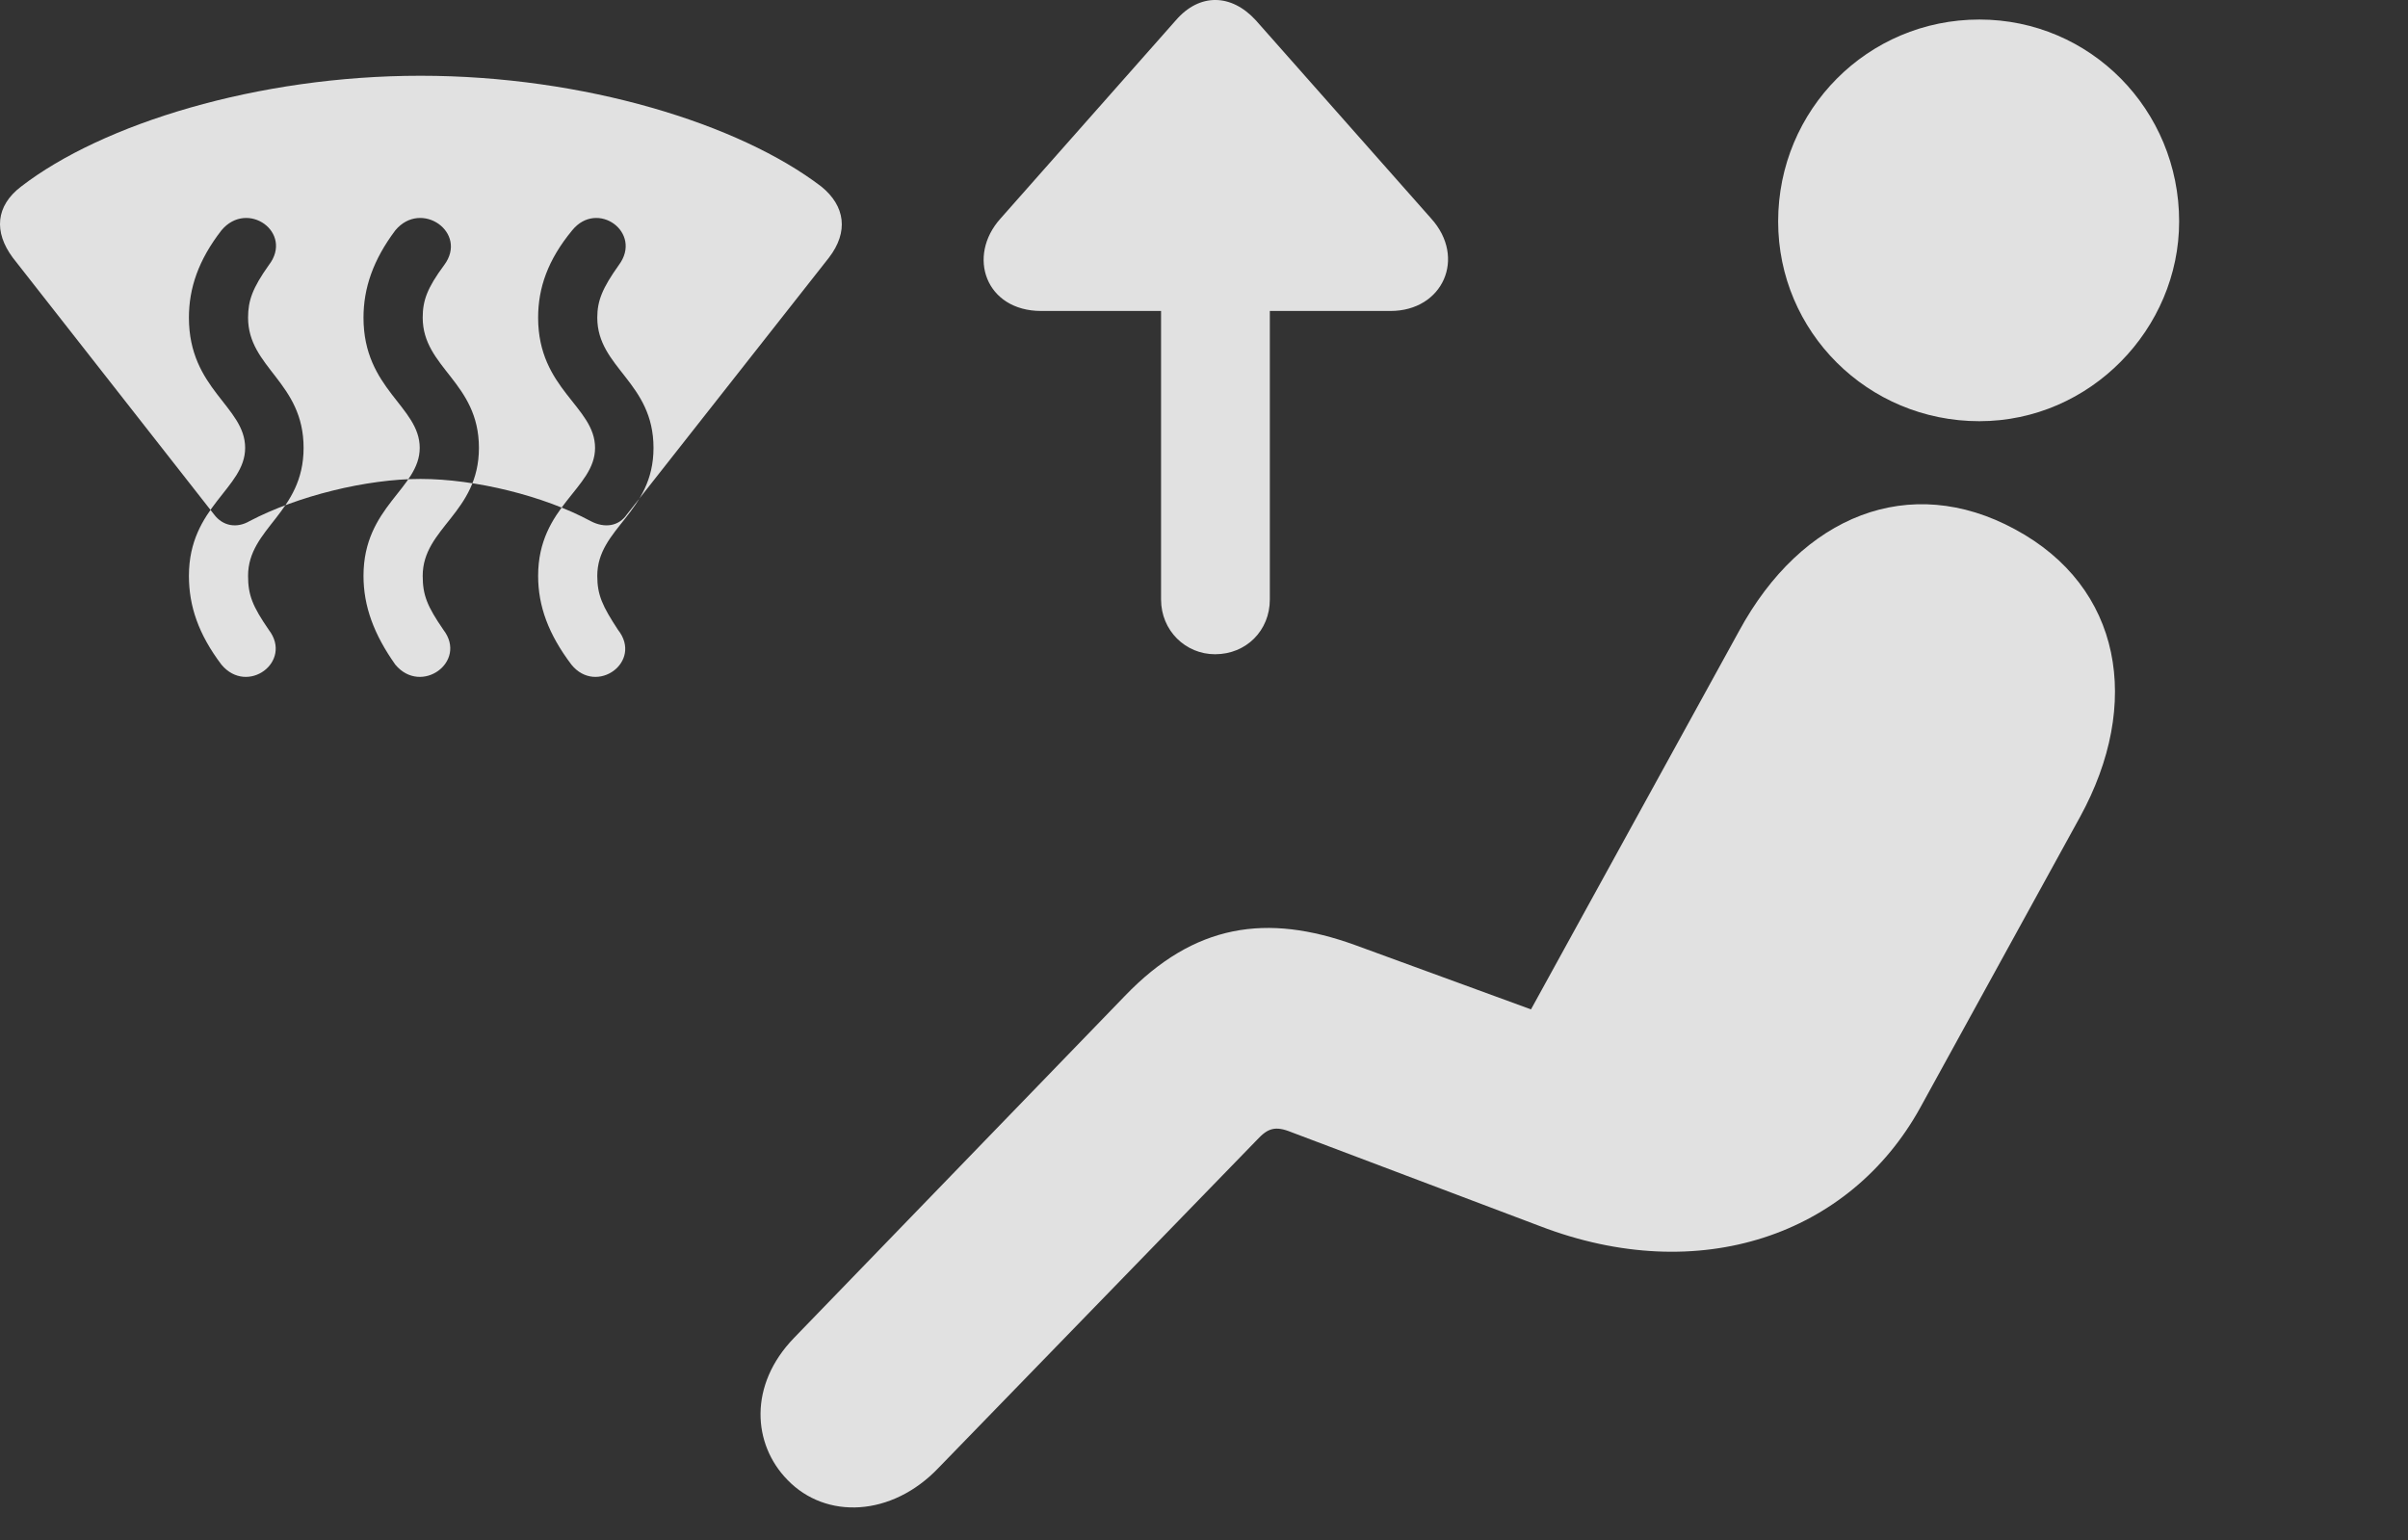 <?xml version="1.0" encoding="UTF-8"?>
<!--Generator: Apple Native CoreSVG 326-->
<!DOCTYPE svg
PUBLIC "-//W3C//DTD SVG 1.1//EN"
       "http://www.w3.org/Graphics/SVG/1.1/DTD/svg11.dtd">
<svg version="1.1" xmlns="http://www.w3.org/2000/svg" xmlns:xlink="http://www.w3.org/1999/xlink" viewBox="0 0 44.497 28.462">
 <rect x="0" y="0" width="44.497" height="28.462" fill="#333333" stroke="none"/>
 <g>
  <rect height="28.462" opacity="0" width="44.497" x="0" y="0"/>
  <path d="M36.577 7.784C38.627 7.784 40.268 6.075 40.268 4.093C40.268 2.029 38.627 0.361 36.577 0.361C34.512 0.361 32.858 2.029 32.858 4.093C32.858 6.13 34.512 7.784 36.577 7.784ZM14.551 27.349C15.262 28.087 16.479 28.032 17.34 27.13L23.233 21.06C23.424 20.855 23.561 20.8 23.862 20.923L28.455 22.659C31.409 23.794 34.184 22.823 35.483 20.472L38.436 15.099C39.584 13.007 39.215 10.847 37.233 9.781C35.291 8.728 33.295 9.521 32.133 11.667L28.291 18.654L25.037 17.464C23.41 16.876 22.071 17.068 20.785 18.407L14.674 24.724C13.826 25.599 13.909 26.693 14.551 27.349Z" fill="white" fill-opacity="0.85"/>
  <path d="M0.237 4.763L3.955 9.507C4.119 9.726 4.379 9.767 4.612 9.63C5.5 9.165 6.772 8.851 7.77 8.851C8.782 8.851 10.053 9.165 10.914 9.63C11.174 9.767 11.434 9.726 11.584 9.507L15.317 4.763C15.686 4.284 15.617 3.806 15.18 3.45C13.662 2.288 10.791 1.4 7.77 1.4C4.762 1.4 1.891 2.288 0.387 3.45C-0.078 3.806-0.119 4.284 0.237 4.763ZM4.092 12.283C3.668 11.722 3.491 11.202 3.491 10.642C3.491 9.357 4.53 9.029 4.53 8.277C4.53 7.511 3.491 7.197 3.491 5.87C3.491 5.324 3.668 4.804 4.092 4.257C4.571 3.683 5.432 4.298 4.967 4.9C4.666 5.324 4.584 5.556 4.584 5.87C4.584 6.8 5.61 7.06 5.61 8.277C5.61 9.48 4.584 9.753 4.584 10.642C4.584 10.997 4.666 11.202 4.967 11.64C5.418 12.228 4.571 12.857 4.092 12.283ZM7.305 12.283C6.908 11.722 6.717 11.202 6.717 10.642C6.717 9.357 7.756 9.029 7.756 8.277C7.756 7.511 6.717 7.197 6.717 5.87C6.717 5.324 6.895 4.804 7.305 4.257C7.783 3.683 8.658 4.298 8.207 4.9C7.893 5.324 7.811 5.556 7.811 5.87C7.811 6.8 8.85 7.06 8.85 8.277C8.85 9.48 7.811 9.753 7.811 10.642C7.811 10.997 7.893 11.202 8.194 11.64C8.645 12.228 7.783 12.857 7.305 12.283ZM10.559 12.283C10.135 11.722 9.944 11.202 9.944 10.642C9.944 9.357 10.996 9.029 10.996 8.277C10.996 7.511 9.944 7.197 9.944 5.87C9.944 5.324 10.121 4.804 10.573 4.257C11.037 3.683 11.885 4.298 11.434 4.9C11.133 5.324 11.037 5.556 11.037 5.87C11.037 6.8 12.076 7.06 12.076 8.277C12.076 9.48 11.037 9.753 11.037 10.642C11.037 10.997 11.133 11.202 11.42 11.64C11.885 12.228 11.024 12.857 10.559 12.283ZM22.453 12.091C23.028 12.091 23.465 11.654 23.465 11.079L23.465 5.747L25.694 5.747C26.664 5.747 27.102 4.763 26.446 4.038L23.205 0.374C22.754-0.118 22.166-0.132 21.729 0.374L18.489 4.038C17.86 4.736 18.215 5.747 19.241 5.747L21.455 5.747L21.455 11.079C21.455 11.654 21.907 12.091 22.453 12.091Z" fill="white" fill-opacity="0.85"/>
 </g>
</svg>
